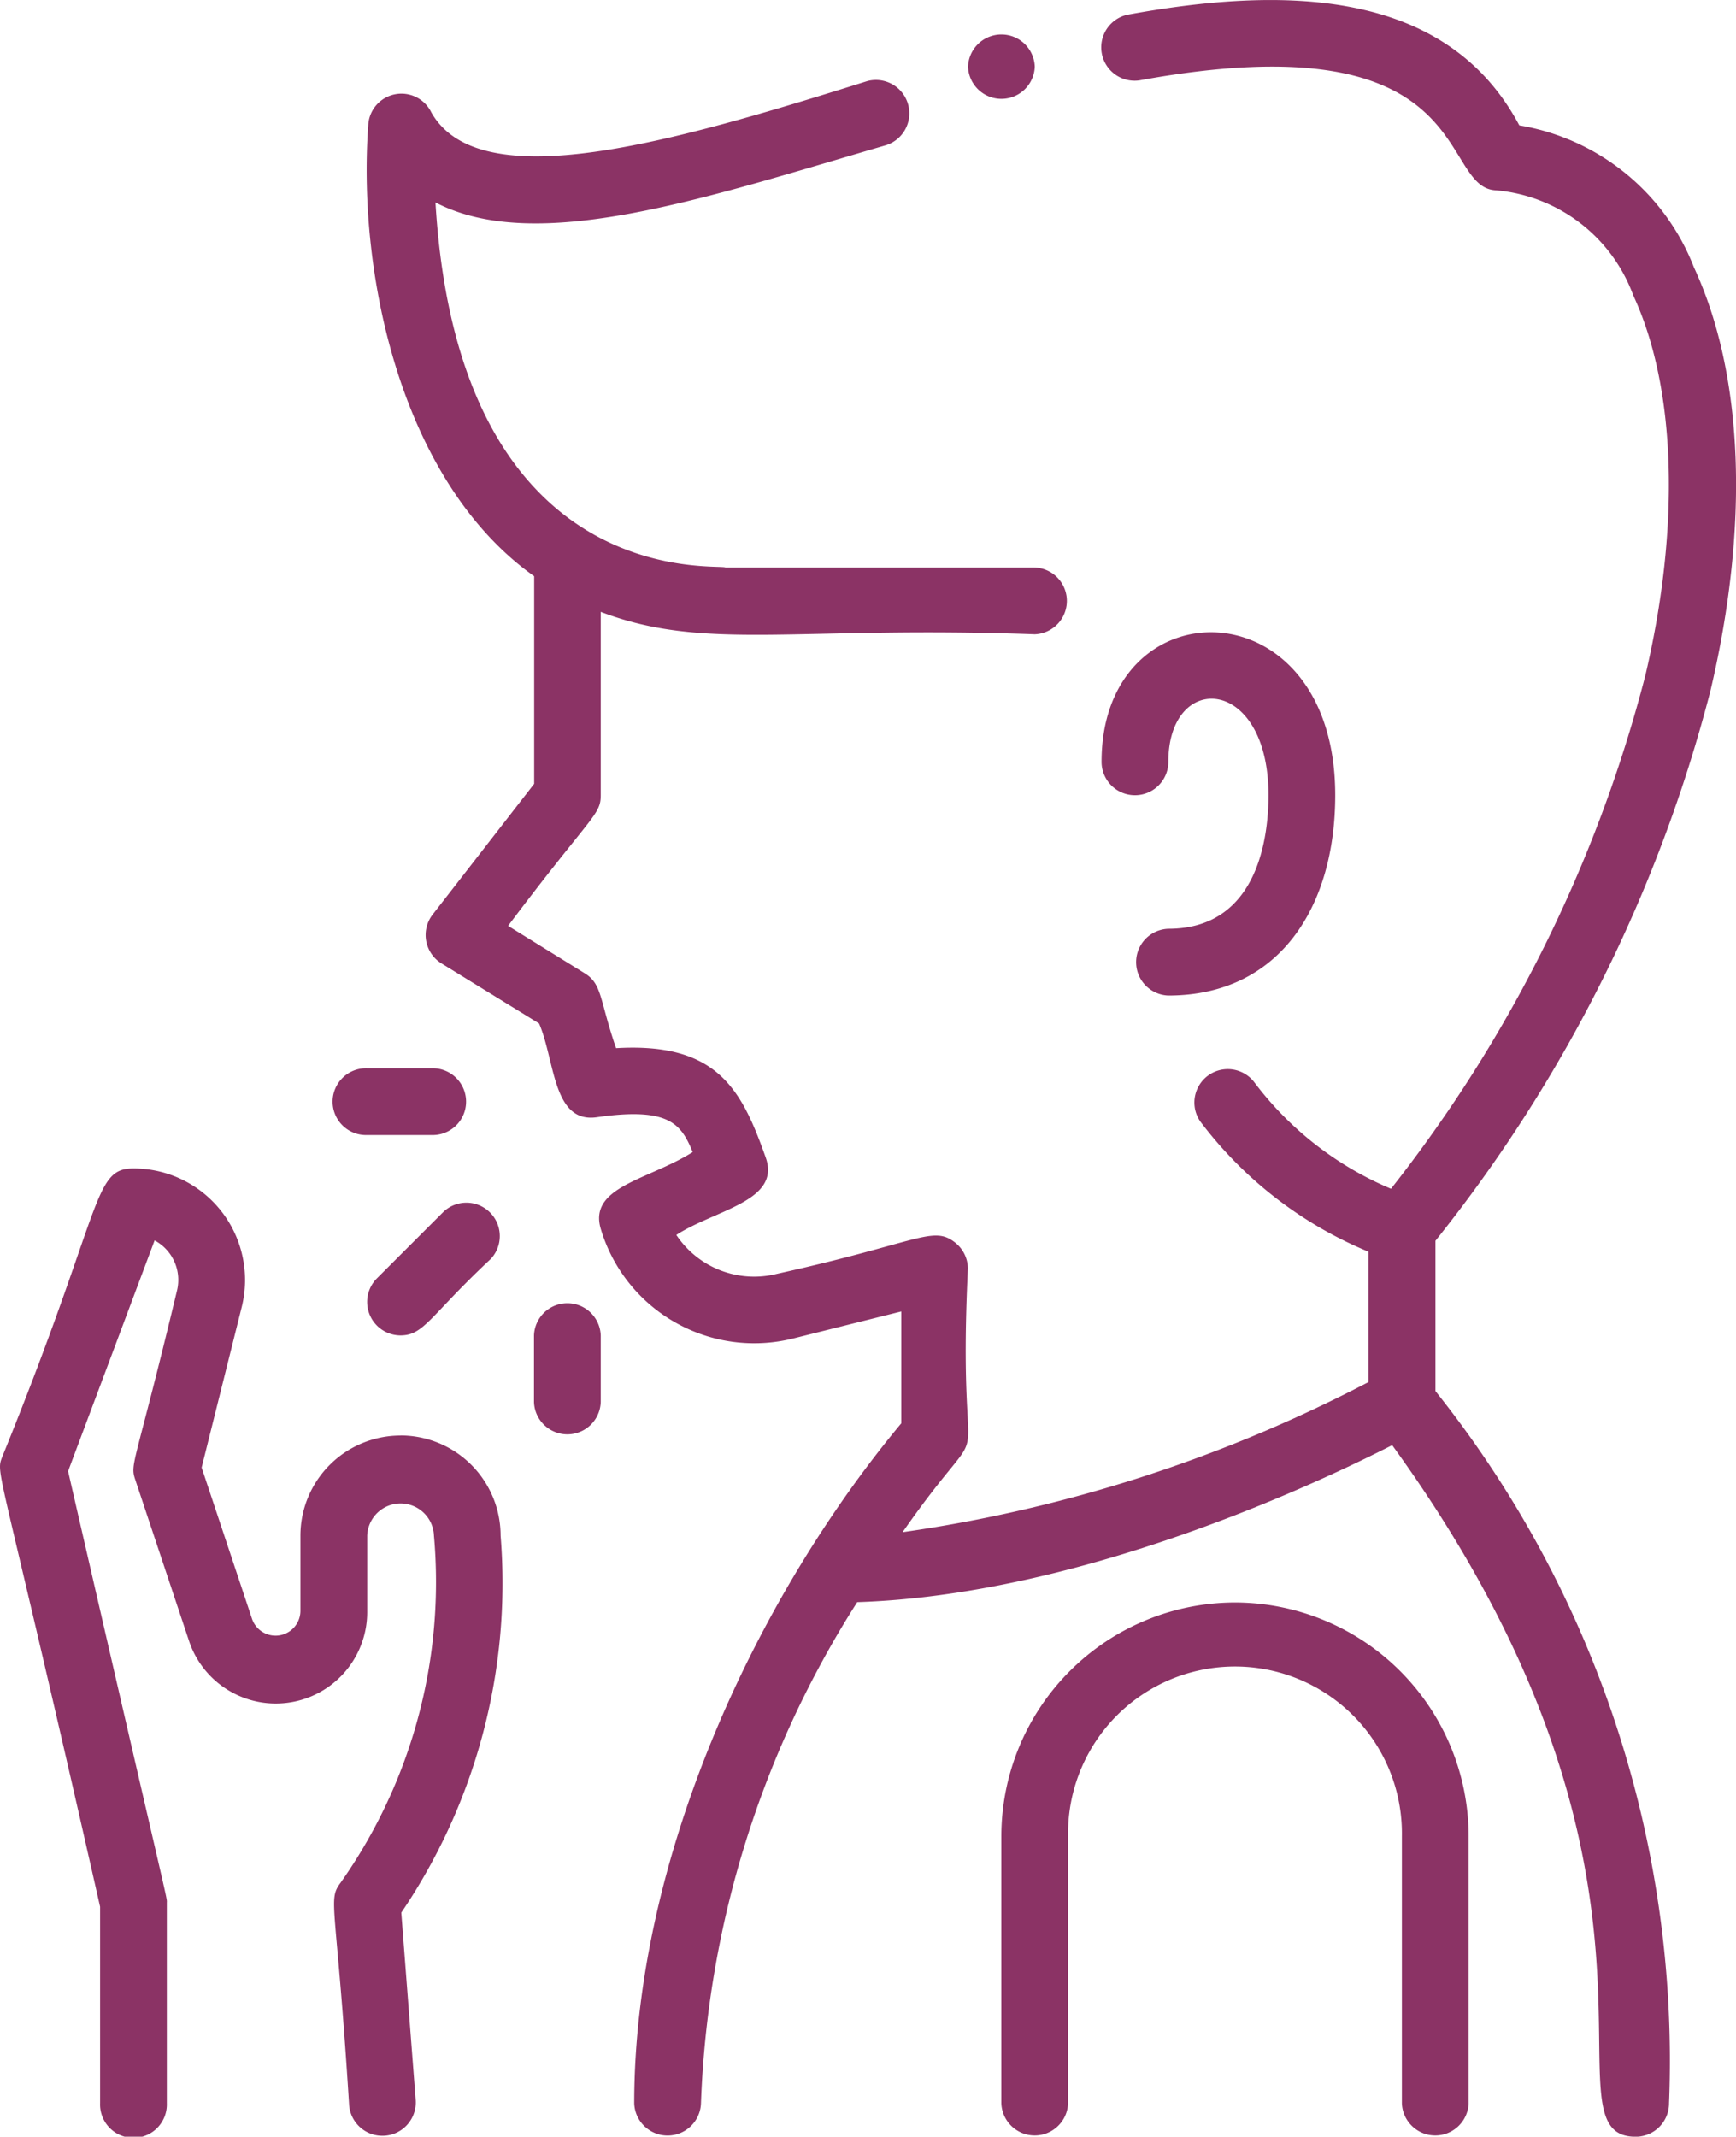 <svg xmlns="http://www.w3.org/2000/svg" width="39.873" height="49.068" viewBox="0 0 39.873 49.068">
  <g id="Virus_Symptoms_Cough" data-name="Virus Symptoms Cough" transform="translate(-48.011 -0.021)">
    <g id="Outline" transform="translate(48.011 0.021)">
      <path id="Path_231" data-name="Path 231" d="M313.522,158.327a.767.767,0,0,0,0,1.533c2.534,0,3.834-2.016,3.834-4.6,0-4.86-5.367-4.849-5.367-.767a.767.767,0,0,0,1.534,0c0-2.1,2.3-1.98,2.3.767C315.822,156.182,315.6,158.327,313.522,158.327Z" transform="translate(-286.688 -136.998)" fill="#8b3365"/>
      <path id="Path_232" data-name="Path 232" d="M293.355,384a5.373,5.373,0,0,0-5.367,5.367V395.5a.767.767,0,0,0,1.533,0v-6.134a3.834,3.834,0,1,1,7.667,0V395.5a.767.767,0,0,0,1.533,0v-6.134A5.373,5.373,0,0,0,293.355,384Z" transform="translate(-264.989 -347.199)" fill="#8b3365"/>
      <path id="Path_233" data-name="Path 233" d="M128.767,257.533H130.3a.767.767,0,0,0,0-1.533h-1.532a.767.767,0,1,0,0,1.533Z" transform="translate(-120.334 -231.467)" fill="#8b3365"/>
      <path id="Path_234" data-name="Path 234" d="M175.988,312.823v1.533a.767.767,0,0,0,1.533,0v-1.533A.767.767,0,0,0,175.988,312.823Z" transform="translate(-163.723 -282.156)" fill="#8b3365"/>
      <path id="Path_235" data-name="Path 235" d="M136.223,289.656a.768.768,0,0,0,.542,1.309c.544,0,.672-.445,2.076-1.758a.767.767,0,0,0-1.084-1.084Z" transform="translate(-127.567 -260.298)" fill="#8b3365"/>
      <path id="Path_236" data-name="Path 236" d="M57.211,286.134a2.3,2.3,0,0,0-2.3,2.3v1.73a.571.571,0,0,1-1.111.18l-1.158-3.475.921-3.686A2.562,2.562,0,0,0,51.077,280c-.947,0-.677.879-3.018,6.631-.153.408-.066.085,2.251,10.324v4.513a.767.767,0,1,0,1.533,0v-4.6c0-.165.114.439-2.268-9.915l1.987-5.3a1.029,1.029,0,0,1,.513,1.158c-.968,4.038-1.083,3.958-.959,4.331l1.229,3.686a2.1,2.1,0,0,0,4.1-.665v-1.73a.767.767,0,0,1,1.533,0,11.97,11.97,0,0,1-2.147,7.974c-.3.406-.094.423.2,5.119a.767.767,0,0,0,1.529-.118l-.332-4.318a13.482,13.482,0,0,0,2.281-8.658,2.3,2.3,0,0,0-2.3-2.3Z" transform="translate(-48.011 -253.167)" fill="#8b3365"/>
      <path id="Path_237" data-name="Path 237" d="M166.716,15.884c.9-3.812.762-7.265-.379-9.723A5.223,5.223,0,0,0,162.326,2.9c-1.69-3.177-5.464-3.188-9-2.541a.767.767,0,0,0,.276,1.508c7.836-1.435,6.832,2.475,8.193,2.525a3.7,3.7,0,0,1,3.149,2.414c.983,2.117,1.084,5.3.277,8.726a31.953,31.953,0,0,1-5.842,11.789,7.628,7.628,0,0,1-3.148-2.457.767.767,0,0,0-1.231.914,9.282,9.282,0,0,0,3.861,2.988V31.76a33.228,33.228,0,0,1-10.7,3.447c2.261-3.238,1.228-.4,1.5-6.052a.767.767,0,0,0-.295-.6c-.512-.4-.815-.006-4.09.719a2.148,2.148,0,0,1-2.312-.893c.9-.581,2.409-.777,2.053-1.779-.553-1.555-1.105-2.648-3.437-2.51-.383-1.114-.315-1.47-.719-1.719L139.1,21.283c1.918-2.55,2.128-2.54,2.128-3V14.072c2.4.914,4.466.315,9.967.515a.767.767,0,0,0,0-1.533h-7.1c-.144-.1-6.121.63-6.663-8.384,2.341,1.217,6.227-.116,10.344-1.313a.767.767,0,0,0-.431-1.472c-4.487,1.406-8.889,2.686-10.008.718a.763.763,0,0,0-1.449.292c-.251,3.485.78,8.209,3.811,10.359v4.767l-2.33,3a.767.767,0,0,0,.2,1.124l2.243,1.38c.37.859.311,2.3,1.328,2.153,1.683-.243,1.938.173,2.2.8-1.005.638-2.4.79-2.111,1.765a3.679,3.679,0,0,0,4.422,2.515l2.48-.62v2.569c-3.343,4.013-6.134,10-6.134,15.617a.767.767,0,0,0,1.533,0,22.914,22.914,0,0,1,3.589-11.51c5.123-.166,10.51-2.7,12.287-3.605,7.28,10.045,3.34,15.882,5.592,15.882a.767.767,0,0,0,.767-.767A24.652,24.652,0,0,0,160.4,31.967V28.515A33.67,33.67,0,0,0,166.716,15.884Z" transform="translate(-127.43 -0.021)" fill="#8b3365"/>
      <path id="Path_238" data-name="Path 238" d="M281.533,8.822a.767.767,0,0,0-1.533,0A.767.767,0,0,0,281.533,8.822Z" transform="translate(-257.766 -7.291)" fill="#8b3365"/>
    </g>
  </g>
</svg>
